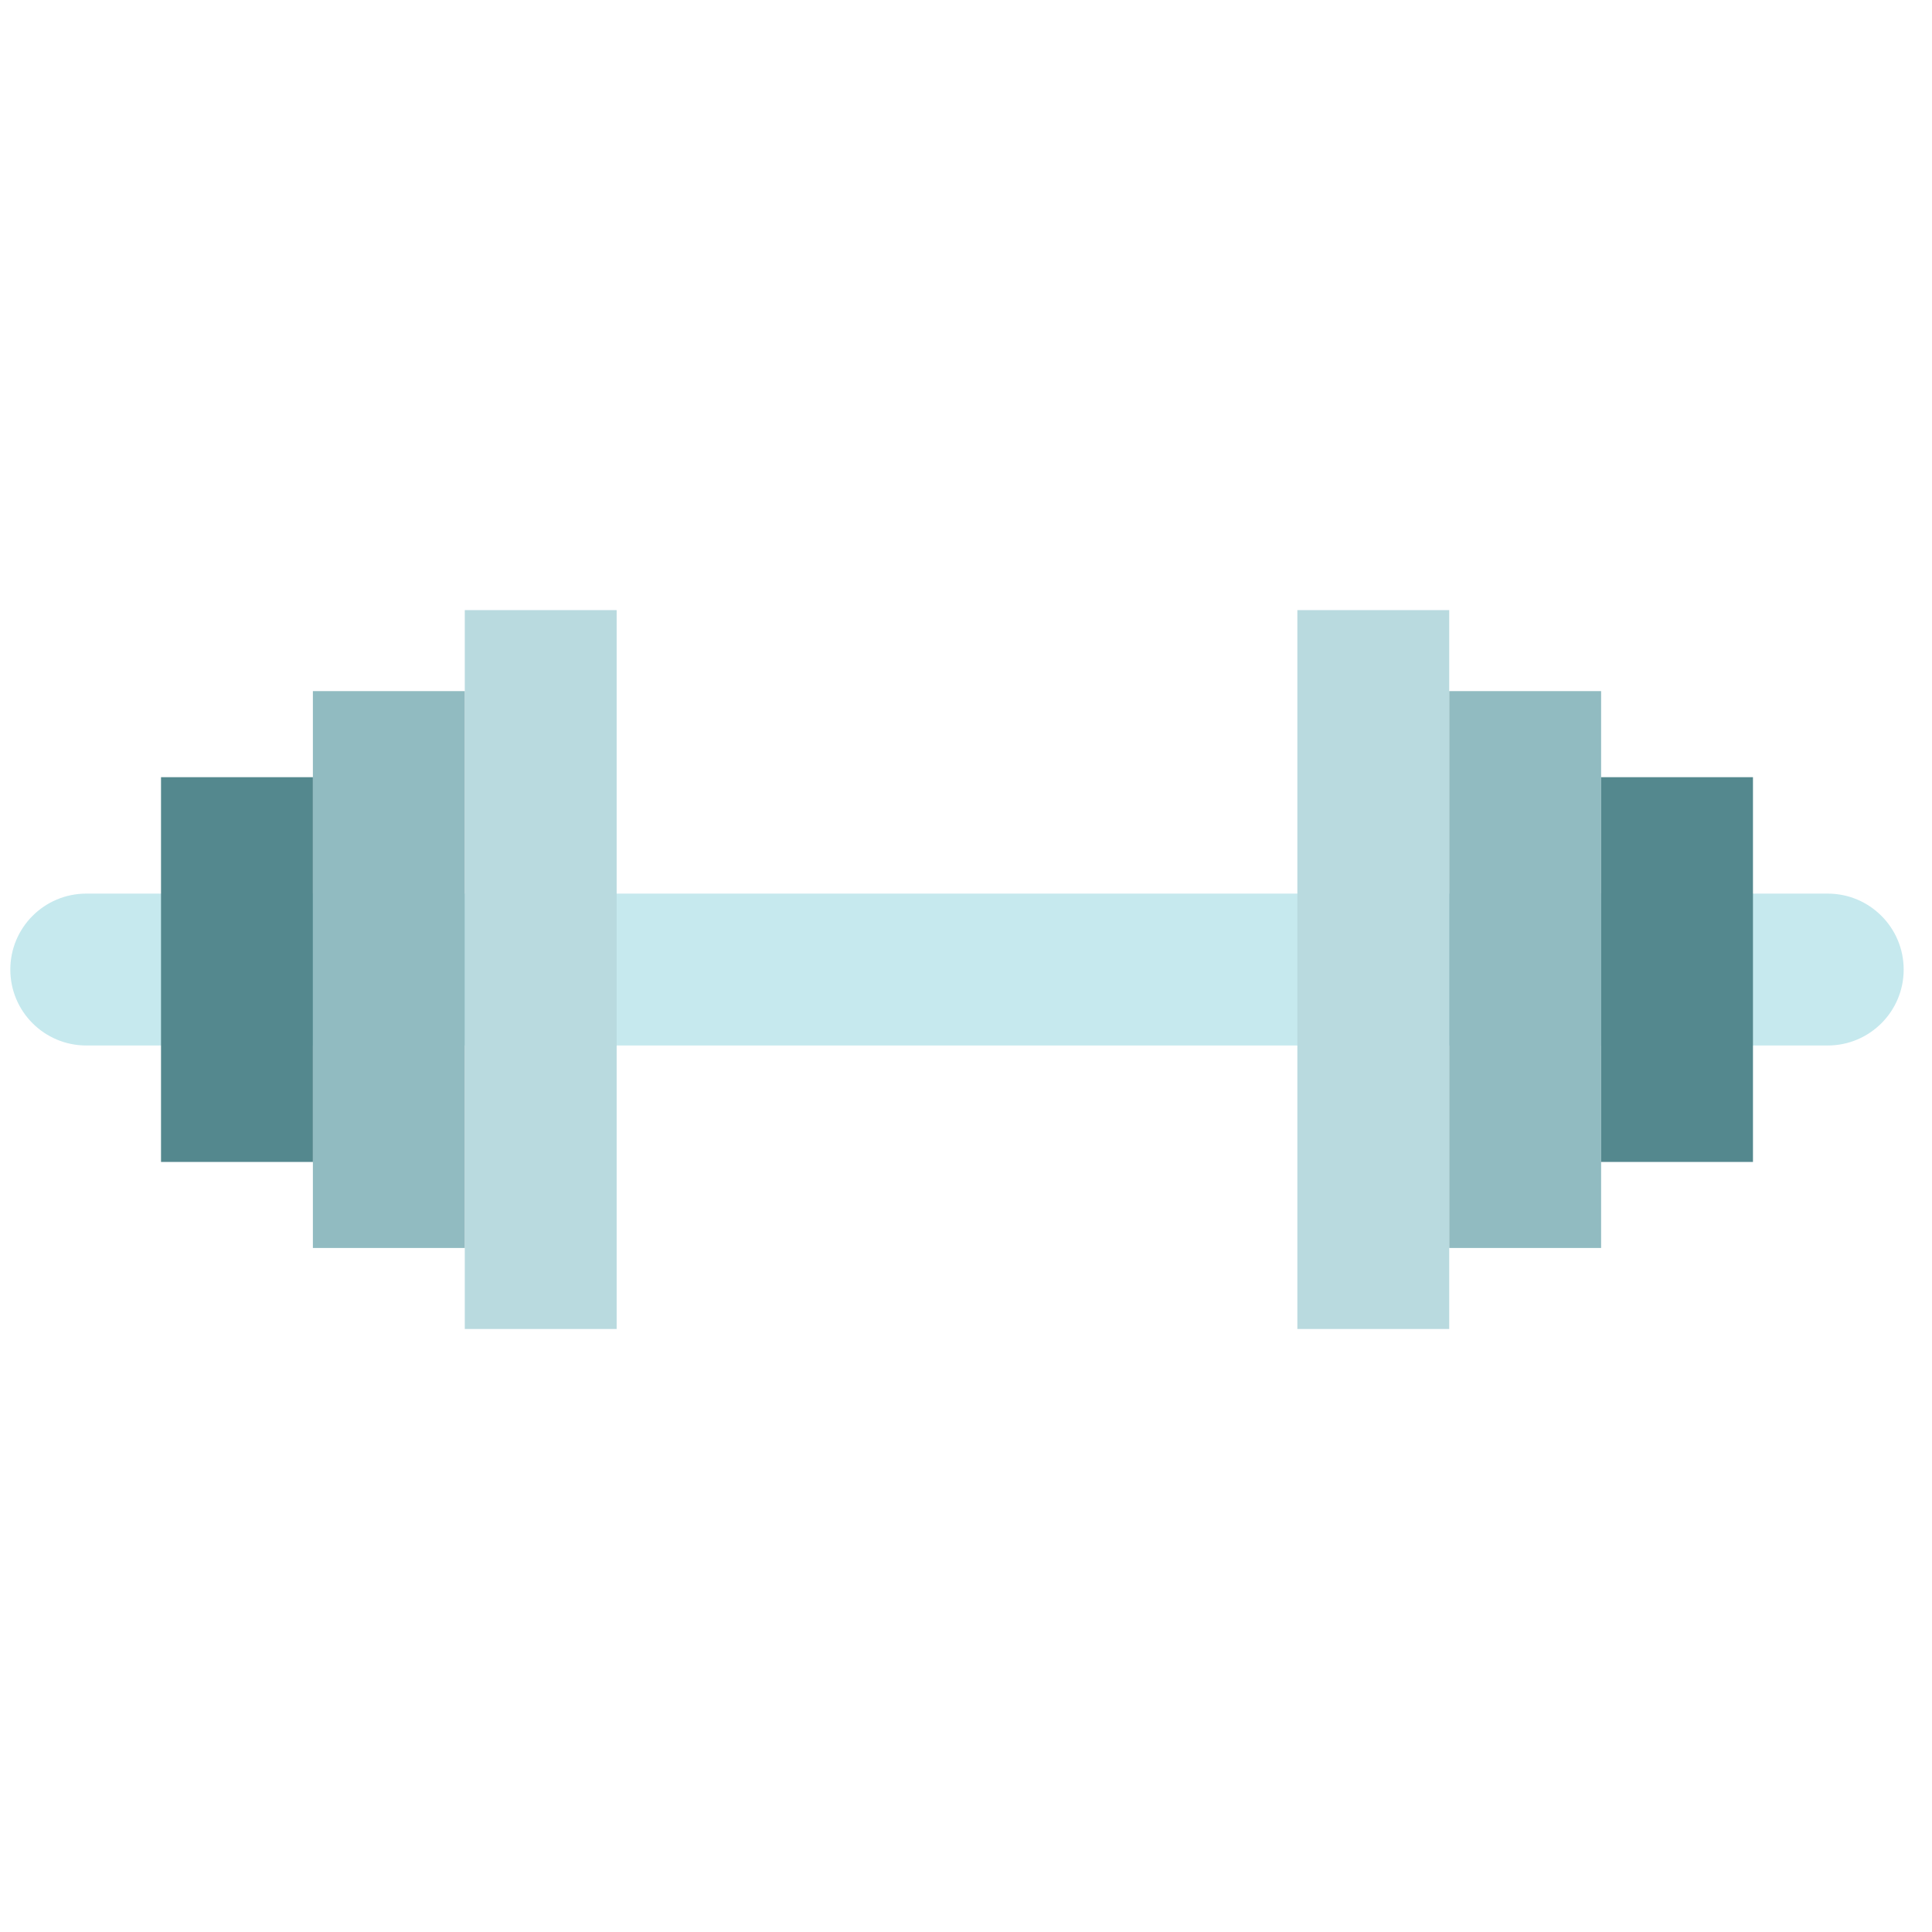 <?xml version="1.0" encoding="utf-8"?>
<!-- Generator: Adobe Illustrator 16.0.0, SVG Export Plug-In . SVG Version: 6.00 Build 0)  -->
<!DOCTYPE svg PUBLIC "-//W3C//DTD SVG 1.1//EN" "http://www.w3.org/Graphics/SVG/1.1/DTD/svg11.dtd">
<svg version="1.1" id="Layer_1" xmlns="http://www.w3.org/2000/svg" xmlns:xlink="http://www.w3.org/1999/xlink" x="0px" y="0px"
	 width="100px" height="100px" viewBox="0 0 100 100" enable-background="new 0 0 100 100" xml:space="preserve">
<g>
	<g>
		<line fill="#B9DADF" x1="4.465" y1="50.184" x2="94.604" y2="50.184"/>
		<path fill="#C6E9EE" d="M94.604,54.114H4.465c-2.172,0-3.931-1.76-3.931-3.93s1.759-3.931,3.931-3.931h90.138
			c2.17,0,3.931,1.76,3.931,3.931S96.773,54.114,94.604,54.114L94.604,54.114z"/>
	</g>
	<rect x="24.057" y="31.58" fill="#B9DADF" width="7.861" height="37.208"/>
	<rect x="16.195" y="35.772" fill="#91BBC1" width="7.861" height="28.823"/>
	<rect x="8.334" y="40.227" fill="#54888E" width="7.861" height="19.915"/>
	<rect x="67.151" y="31.58" fill="#B9DADF" width="7.86" height="37.208"/>
	<rect x="75.012" y="35.772" fill="#91BBC1" width="7.861" height="28.823"/>
	<rect x="82.873" y="40.227" fill="#54888E" width="7.86" height="19.915"/>
</g>
</svg>
